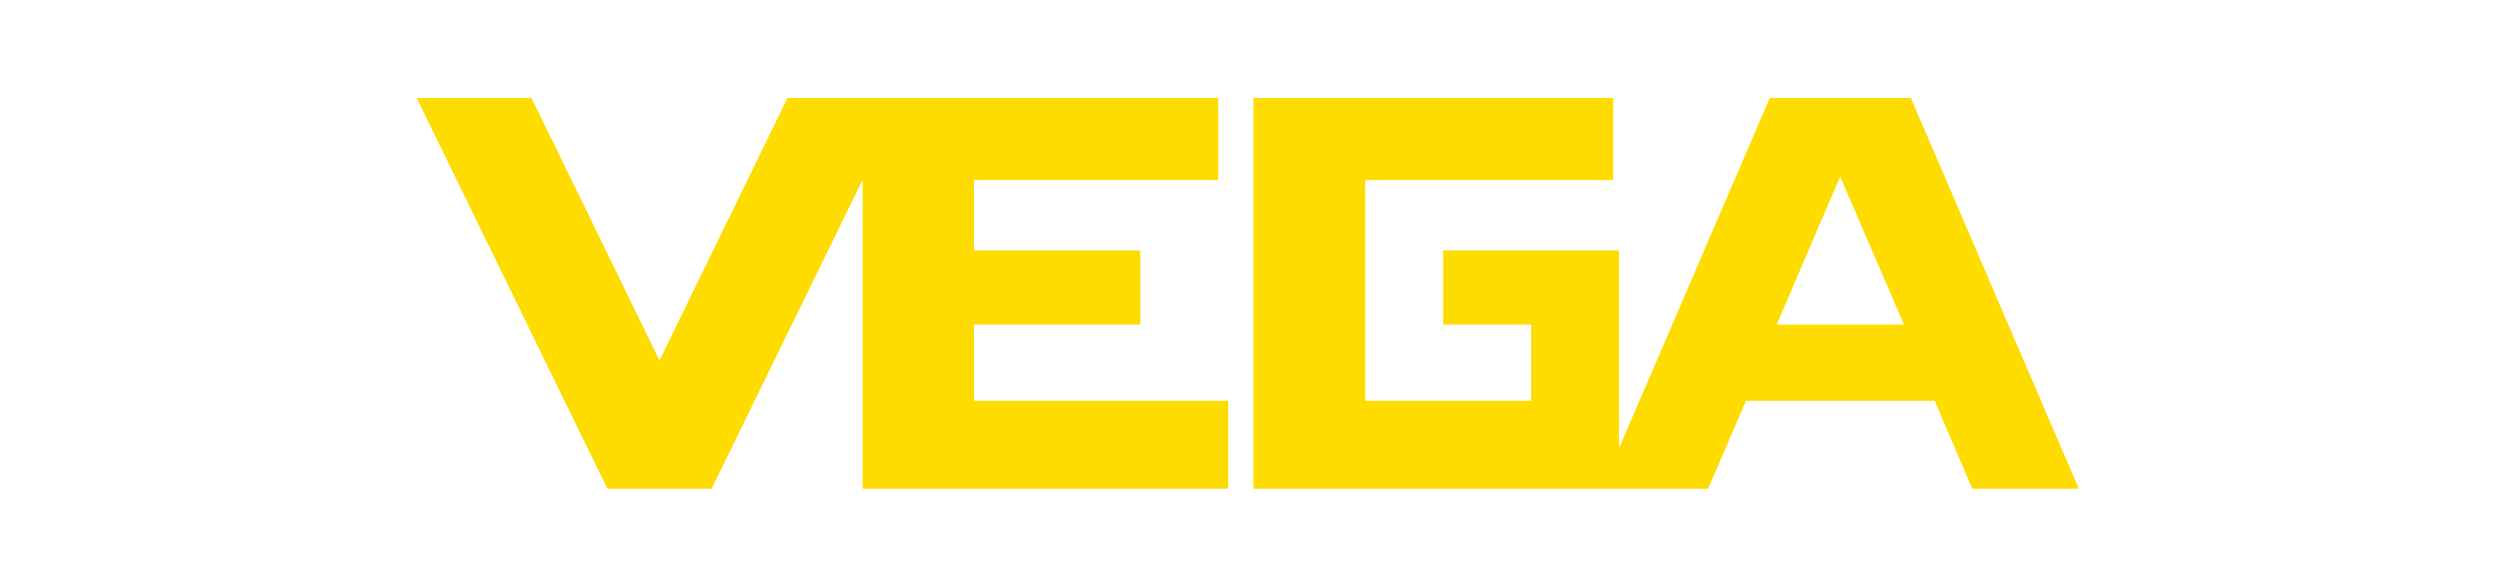 <?xml version="1.0" encoding="iso-8859-1"?>
<!-- Created with Inkscape (http://www.inkscape.org/) -->
<svg height="71" version="1.0" viewBox="-75.5 -17.75 453.0 106.5" width="302" xmlns="http://www.w3.org/2000/svg" xmlns:svg="http://www.w3.org/2000/svg">
	
	
  
	
	<path animation_id="0" d="M 0,0 L 34.562,70.812 L 53.438,70.812 L 80.812,14.812 L 80.812,70.812 L 147.062,70.812 L 147.062,54.875 L 101,54.875 L 101,41.062 L 131.125,41.062 L 131.125,27.625 L 101,27.625 L 101,14.875 L 145.25,14.875 L 145.25,0 L 67.188,0 L 44,47.562 L 20.812,0 L 0,0 z M 151.625,0 L 151.625,70.812 L 234,70.812 L 240.875,54.875 L 275.062,54.875 L 281.875,70.812 L 301.188,70.812 L 270.75,0 L 245.188,0 L 217.875,63.438 L 217.875,27.625 L 186,27.625 L 186,41.062 L 201.938,41.062 L 201.938,54.875 L 171.875,54.875 L 171.875,14.875 L 216.812,14.875 L 216.812,0 L 151.625,0 z M 257.938,14.25 L 269.5,41.062 L 246.438,41.062 L 257.938,14.25 z" style="fill:#ffdc00;fill-opacity:1;fill-rule:nonzero;stroke:none"/>
	
	


</svg>
